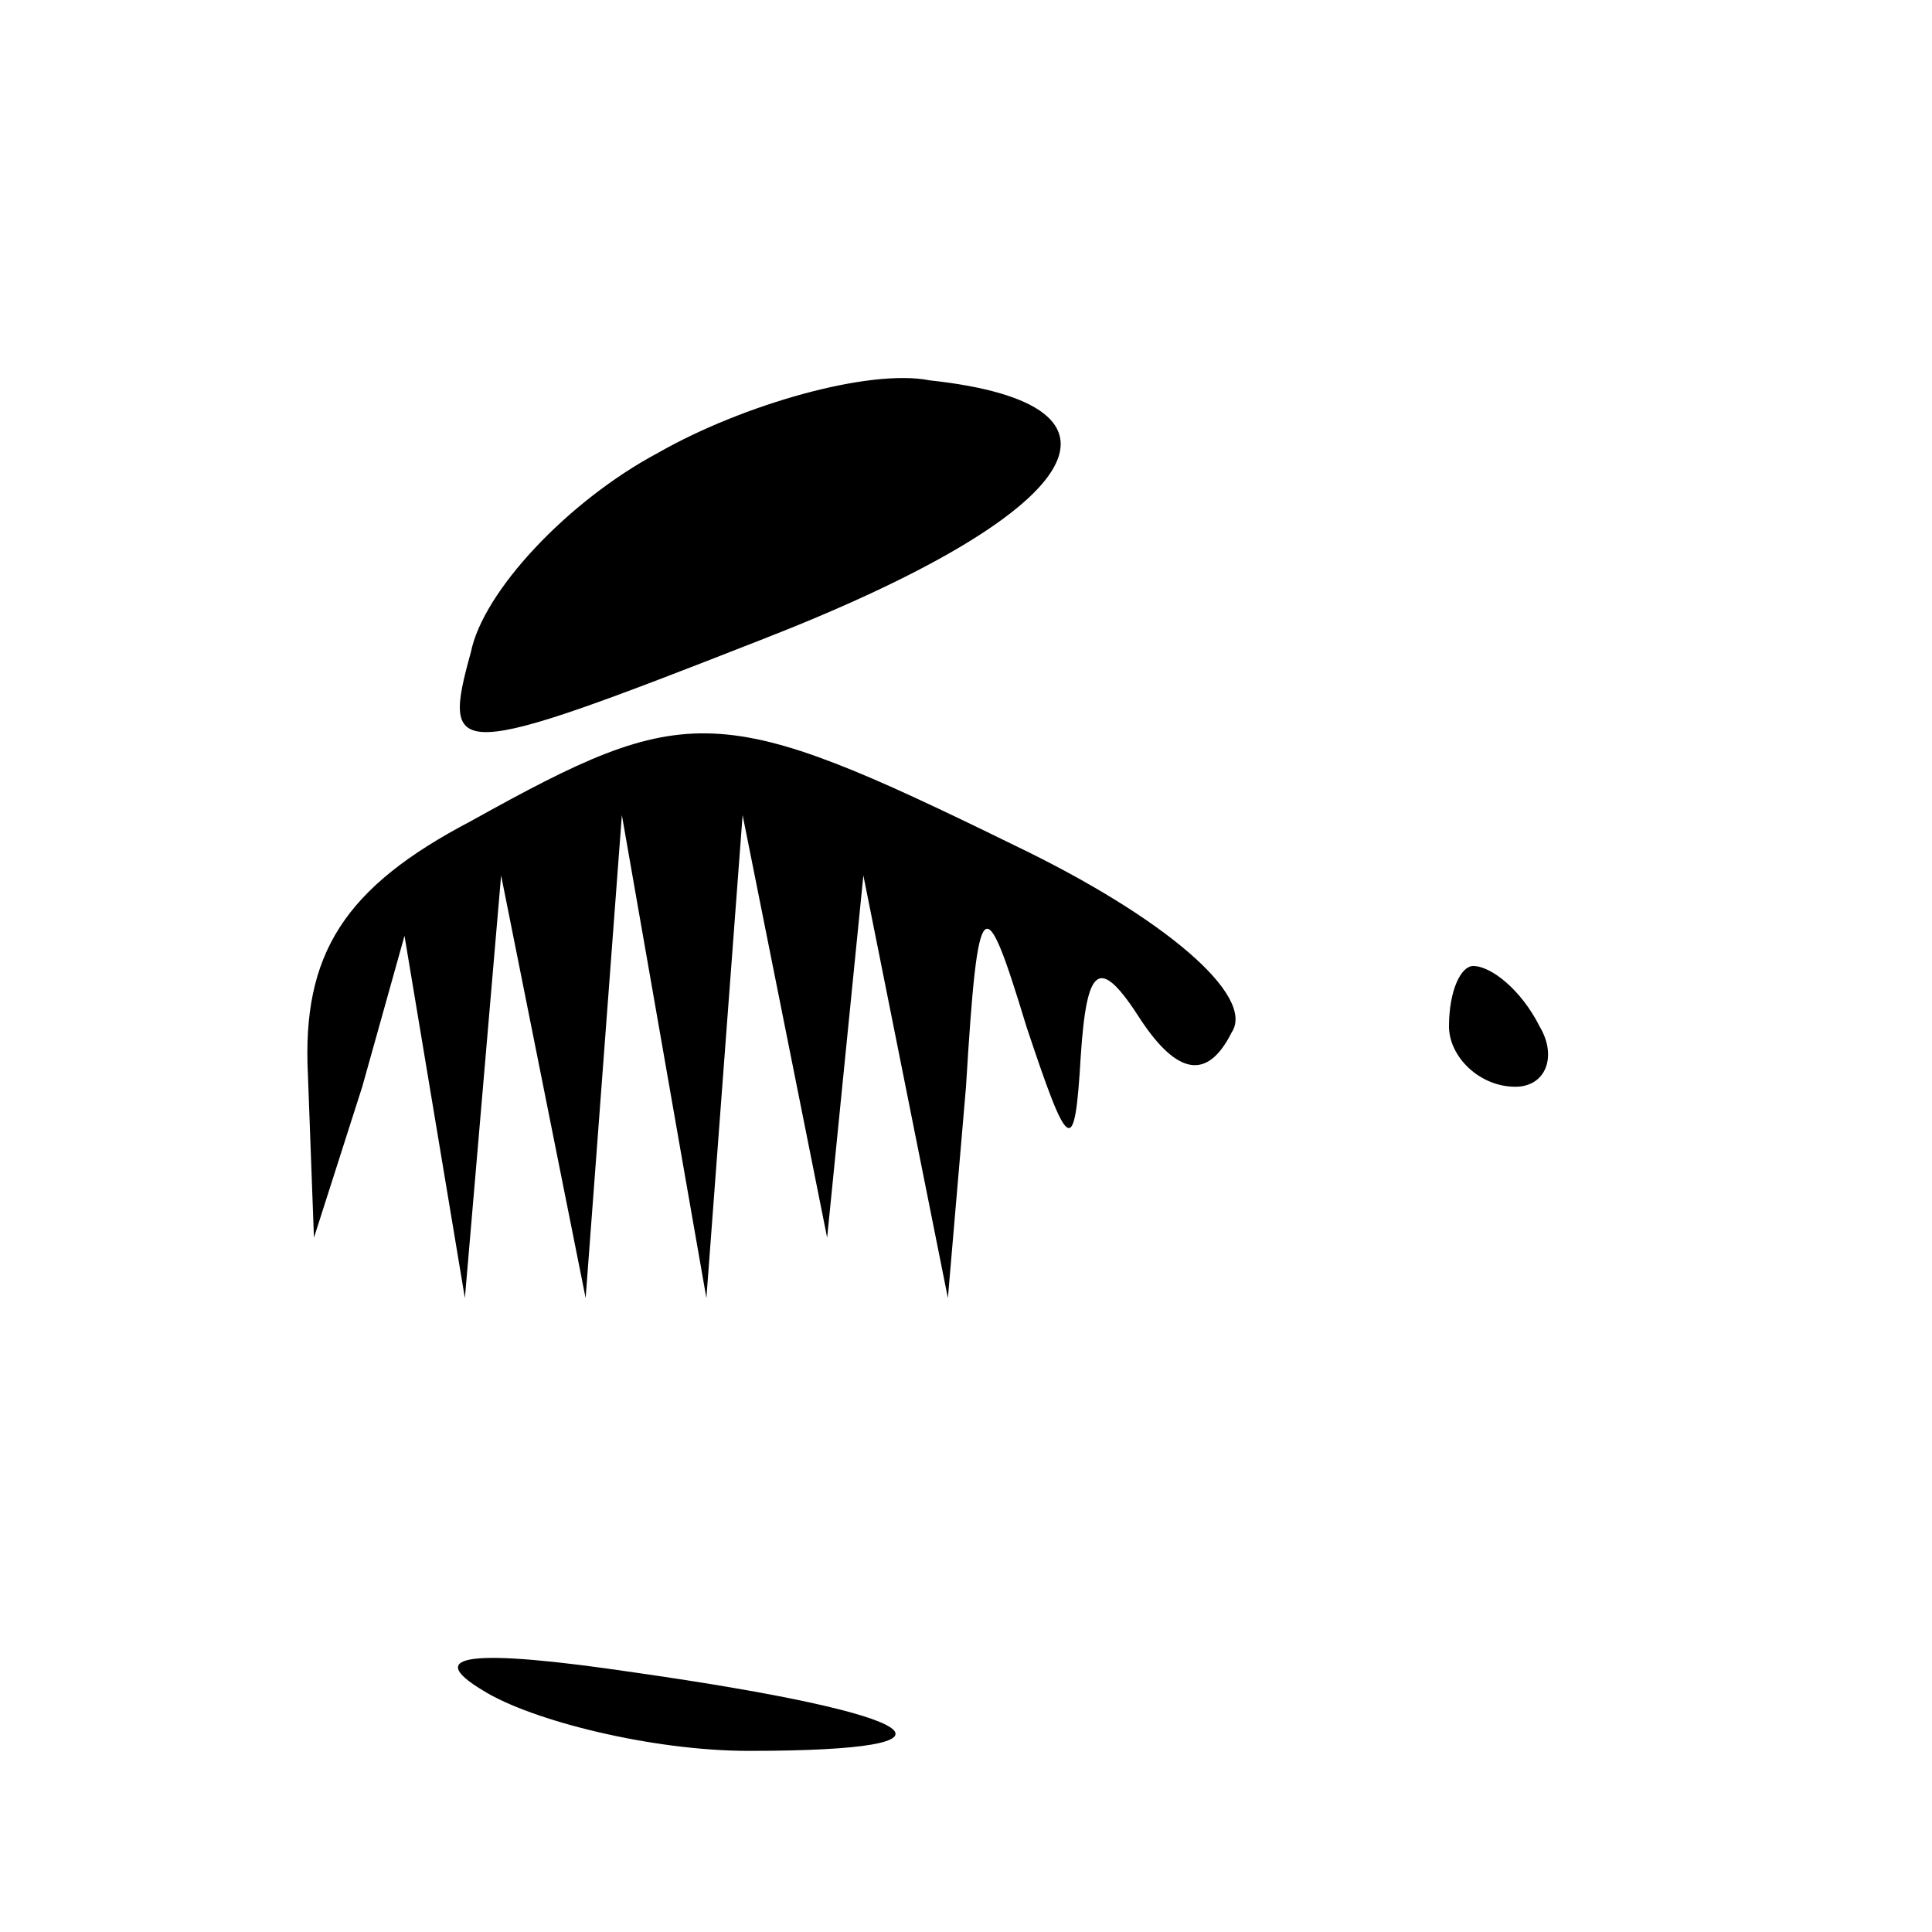 <?xml version="1.0" standalone="no"?>
<!DOCTYPE svg PUBLIC "-//W3C//DTD SVG 20010904//EN"
 "http://www.w3.org/TR/2001/REC-SVG-20010904/DTD/svg10.dtd">
<svg version="1.0" xmlns="http://www.w3.org/2000/svg"
 width="32pt" height="32pt" viewBox="0 0 32 32"
 preserveAspectRatio="xMidYMid meet">
<g transform="translate(0,32) scale(0.1,-0.1)"
fill="#000000" stroke="none">
<path fill="#000000" stroke="none" d="M109 245 c-15 -8 -29 -23 -31 -33 -5
-18 -3 -18 48 2 54 21 65 39 28 43 -10 2 -31 -4 -45 -12z"/>
<path fill="#000000" stroke="none" d="M78 184 c-21 -11 -28 -22 -27 -42 l1
-27 8 25 7 25 5 -30 5 -30 3 35 3 35 7 -35 7 -35 3 40 3 40 7 -40 7 -40 3 40
3 40 7 -35 7 -35 3 30 3 30 7 -35 7 -35 3 35 c2 33 3 33 10 10 7 -21 8 -22 9
-5 1 15 3 17 10 6 6 -9 11 -10 15 -2 4 6 -11 19 -36 31 -49 24 -54 24 -90 4z"/>
<path fill="#000000" stroke="none" d="M240 150 c0 -5 5 -10 11 -10 5 0 7 5 4
10 -3 6 -8 10 -11 10 -2 0 -4 -4 -4 -10z"/>
<path fill="#000000" stroke="none" d="M80 40 c8 -5 28 -10 44 -10 39 0 30 6
-19 13 -27 4 -35 3 -25 -3z"/>
</g>
</svg>

